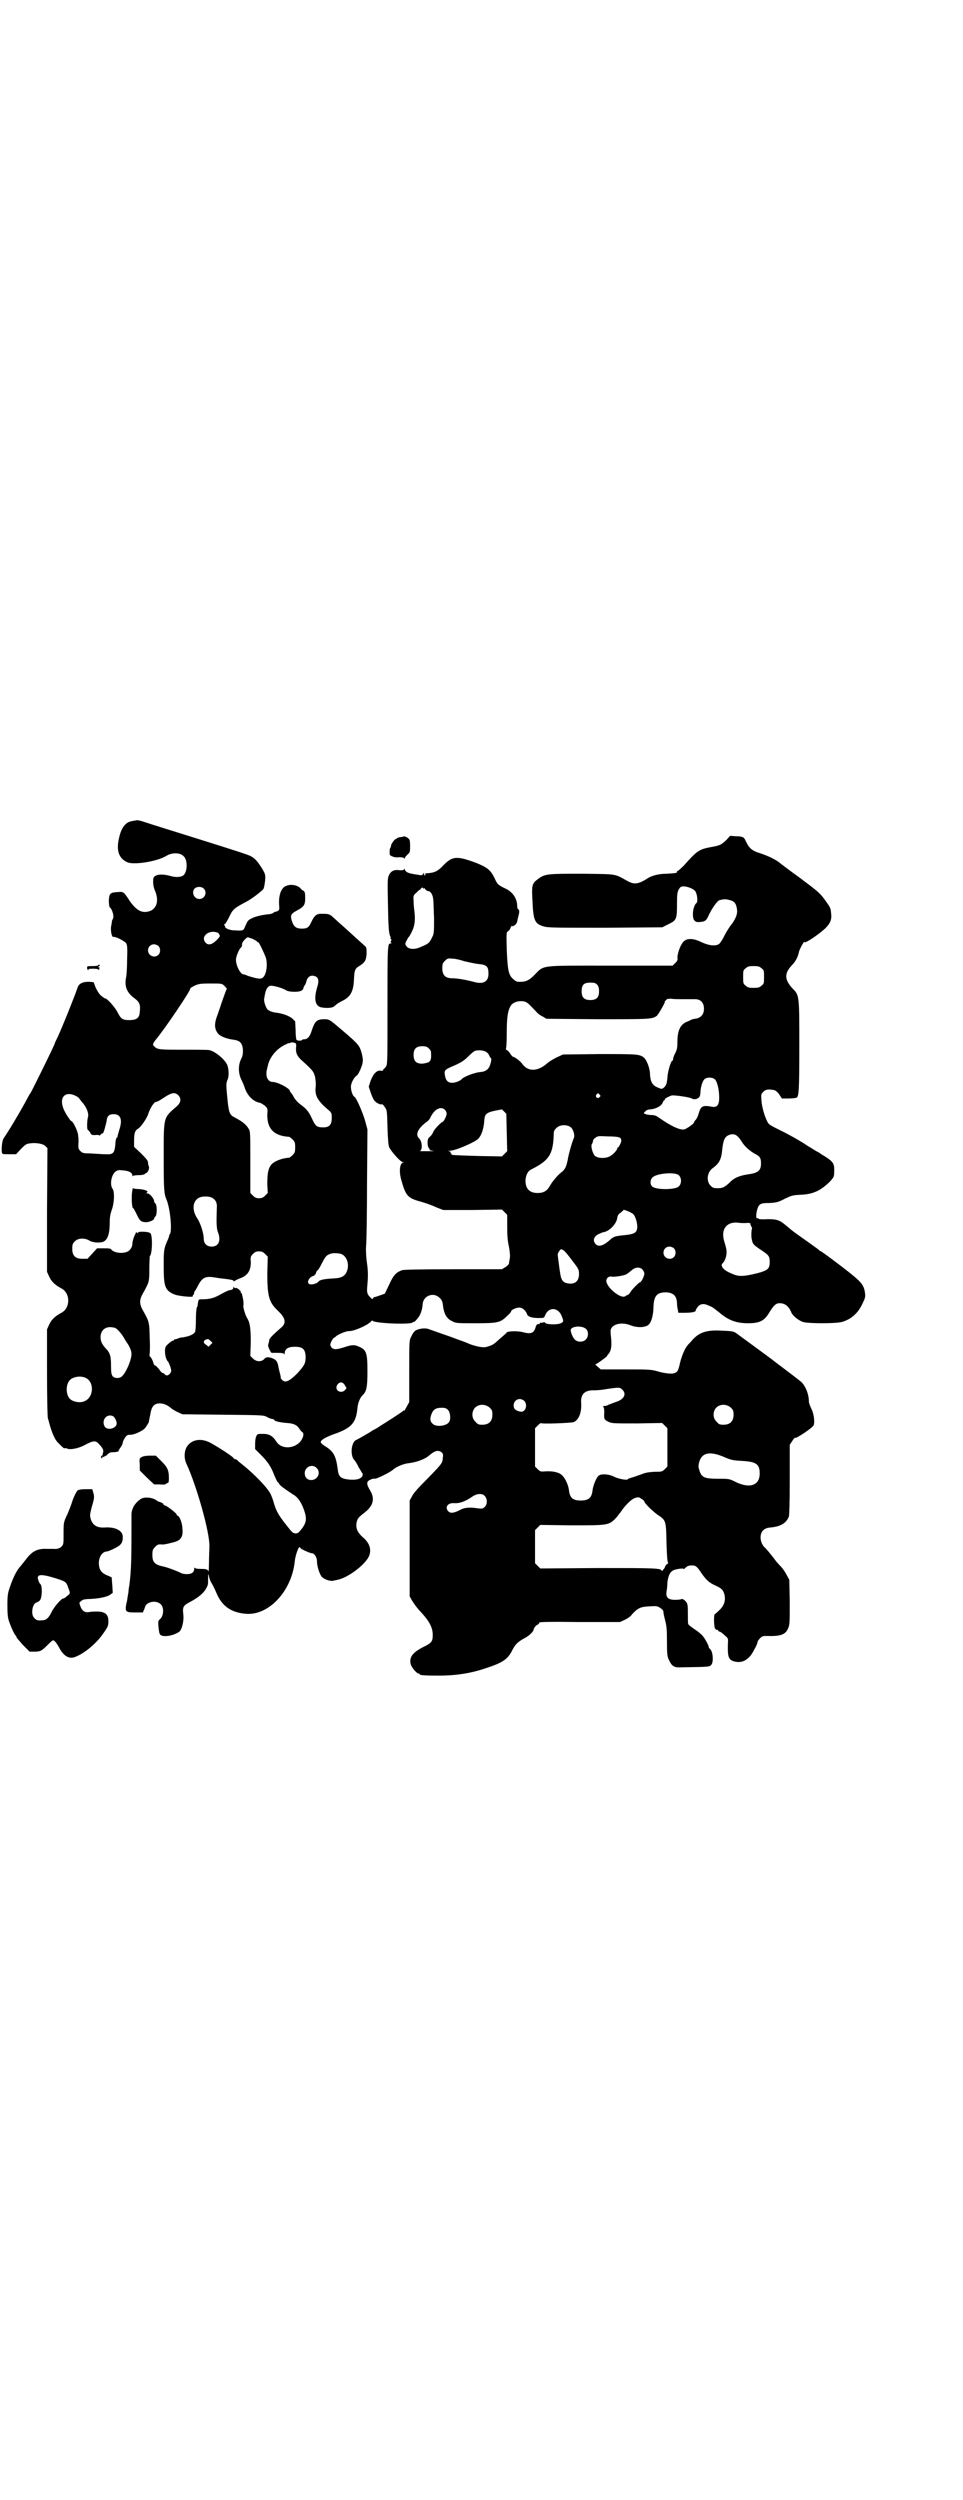 <?xml version="1.0" standalone="no"?>
<!DOCTYPE svg PUBLIC "-//W3C//DTD SVG 20010904//EN"
 "http://www.w3.org/TR/2001/REC-SVG-20010904/DTD/svg10.dtd">
<svg version="1.0" xmlns="http://www.w3.org/2000/svg"
 width="1106pt" height="2870pt" viewBox="0 0 1106 2870"
 preserveAspectRatio="xMidYMid meet">
<g transform="translate(0,2870) scale(0.5,-0.5)"
fill="#000000" stroke="none">
<path d="M314 3857 c-2 -1 -6 -1 -10 -2 -16 -2 -26 -16 -31 -41 -6 -27 0 -44
18 -53 14 -8 70 1 91 14 13 8 32 8 40 -1 9 -8 9 -34 0 -43 -5 -5 -18 -6 -31
-2 -22 6 -39 3 -39 -8 -1 -10 1 -19 4 -26 9 -21 5 -39 -10 -46 -18 -7 -31 -1
-47 21 -15 23 -15 23 -28 22 -18 -1 -20 -3 -21 -19 0 -8 1 -15 2 -16 6 -4 11
-23 7 -27 -1 -2 -2 -4 -2 -6 0 -2 -1 -7 -2 -12 -1 -11 2 -25 6 -23 4 1 25 -9
29 -15 2 -4 3 -9 2 -35 0 -16 -1 -35 -2 -41 -5 -22 1 -37 19 -50 12 -9 14 -15
12 -32 -1 -13 -7 -18 -24 -18 -15 0 -19 2 -27 18 -7 13 -24 32 -29 32 -1 0 -3
1 -3 2 -1 0 -4 3 -7 5 -3 3 -7 9 -11 17 l-5 13 -11 1 c-14 0 -23 -4 -26 -14
-6 -18 -34 -88 -46 -114 -3 -6 -6 -12 -6 -13 0 -3 -46 -96 -55 -113 -3 -4 -8
-13 -12 -21 -16 -29 -38 -66 -51 -85 -4 -7 -6 -33 -2 -35 1 -1 9 -1 17 -1 l14
0 11 12 c10 10 12 12 21 13 14 2 30 -1 35 -6 l5 -5 -1 -142 0 -142 5 -11 c5
-11 13 -19 28 -27 21 -11 21 -45 0 -56 -15 -8 -23 -16 -28 -27 l-5 -11 0 -100
c0 -55 1 -102 2 -104 1 -3 3 -11 5 -18 6 -20 12 -33 20 -40 10 -10 12 -12 14
-11 0 1 3 0 6 -1 7 -3 25 1 37 7 22 12 27 12 34 5 10 -10 12 -15 11 -20 -1 -3
-2 -6 -1 -6 0 -1 -1 -2 -2 -2 -1 0 -2 -1 -2 -3 0 -2 1 -3 2 -3 1 0 2 1 1 2 -1
2 -1 2 2 1 2 0 3 0 3 1 0 2 1 2 1 1 1 0 4 1 6 4 5 4 5 5 17 5 4 1 8 1 8 2 0 1
2 5 5 9 3 4 5 9 5 11 0 2 2 6 5 11 4 6 6 7 12 7 7 -1 27 8 33 14 3 3 12 17 10
17 0 0 0 2 1 4 0 2 2 9 3 16 3 15 9 21 21 21 9 0 18 -4 26 -11 2 -2 9 -6 15
-9 l11 -5 93 -1 c92 -1 93 -1 101 -5 5 -3 11 -5 13 -5 2 0 4 -1 4 -2 0 -3 15
-6 29 -7 15 -1 23 -4 29 -14 3 -4 6 -7 6 -7 3 0 4 -7 1 -13 -10 -24 -46 -30
-60 -9 -9 14 -17 18 -31 18 -12 0 -13 0 -15 -5 -2 -3 -3 -11 -3 -18 l0 -12 14
-14 c15 -15 23 -27 30 -46 3 -7 6 -13 7 -15 2 -1 4 -4 5 -6 2 -3 11 -10 31
-23 11 -6 19 -18 25 -35 8 -22 6 -32 -10 -50 -6 -7 -14 -6 -21 3 -25 31 -31
40 -37 59 -2 8 -6 19 -8 23 -7 15 -38 47 -67 70 -4 3 -9 7 -10 9 -2 1 -4 2 -5
2 -1 0 -3 1 -4 3 -5 6 -48 33 -58 37 -19 8 -37 4 -47 -9 -8 -10 -9 -28 -3 -41
24 -52 54 -159 53 -190 0 -8 -1 -25 -1 -38 0 -13 -1 -22 -1 -20 -2 5 -5 6 -18
6 -8 0 -13 1 -14 3 0 1 -1 0 -1 -3 0 -8 -6 -12 -17 -12 -5 0 -10 1 -12 2 -10
5 -33 14 -44 16 -18 4 -23 10 -23 26 0 11 1 13 6 18 5 6 8 7 17 6 4 0 10 1 25
5 17 4 23 12 21 31 0 13 -7 30 -11 30 -1 0 -2 2 -3 4 -1 3 -23 20 -27 20 -1 0
-2 1 -3 3 0 1 -3 3 -6 4 -3 1 -7 2 -9 4 -9 7 -27 9 -36 4 -15 -10 -23 -24 -22
-40 0 -91 0 -122 -5 -159 -1 -5 -2 -12 -2 -16 -1 -4 -2 -12 -3 -18 -6 -26 -5
-28 17 -28 9 0 18 0 19 0 0 0 1 1 1 2 0 0 1 2 1 3 1 1 2 4 3 7 3 13 26 17 36
7 8 -7 7 -25 0 -33 -6 -5 -6 -6 -5 -19 1 -10 2 -16 4 -18 7 -7 32 -2 44 7 6 5
11 25 9 40 -2 18 0 20 19 30 18 10 29 20 34 30 4 8 4 7 4 23 0 11 1 11 2 4 1
-5 3 -11 5 -14 2 -3 8 -14 12 -24 13 -31 34 -45 67 -48 53 -5 106 52 113 120
1 12 8 33 11 33 1 0 2 -1 2 -2 0 -2 22 -12 26 -12 6 0 12 -9 12 -18 0 -12 6
-30 11 -36 6 -6 19 -11 27 -9 3 1 7 1 9 2 23 4 62 33 72 53 7 15 3 31 -14 45
-12 11 -16 20 -14 33 2 10 4 12 18 23 21 16 25 33 12 53 -8 14 -7 19 2 23 4 2
9 3 10 2 3 -1 36 15 42 21 8 7 25 14 38 15 15 2 33 8 43 16 15 13 23 15 31 8
3 -3 3 -5 2 -13 -1 -12 0 -11 -51 -63 -9 -9 -18 -20 -20 -25 l-5 -9 0 -110 0
-110 5 -9 c3 -5 10 -15 16 -22 24 -25 32 -40 32 -58 0 -15 -3 -18 -21 -27 -24
-12 -33 -23 -30 -38 1 -8 14 -23 18 -23 2 0 3 -1 3 -2 0 -2 10 -3 43 -3 44 0
77 6 112 18 36 12 48 20 58 41 7 13 12 18 26 26 11 5 23 16 23 22 1 3 4 7 7 9
3 1 6 4 6 6 1 1 21 2 93 1 l92 0 11 5 c6 3 14 8 17 13 13 14 19 17 39 18 17 1
19 1 26 -4 5 -3 7 -6 7 -10 0 -3 2 -11 4 -19 3 -11 4 -20 4 -48 0 -31 1 -35 5
-43 6 -13 12 -17 26 -16 66 1 67 1 71 6 5 6 4 28 -2 35 -2 2 -4 4 -4 5 1 2 -8
19 -13 25 -3 4 -11 11 -19 16 -7 5 -14 10 -15 12 -1 2 -1 13 -1 23 0 16 0 22
-3 27 -4 6 -11 10 -13 7 -1 0 -6 -1 -13 -1 -16 0 -22 5 -20 19 1 5 2 14 2 21
2 16 6 24 14 28 7 3 23 5 23 3 0 -1 2 0 5 3 4 4 8 5 14 5 9 0 12 -2 23 -19 10
-14 17 -21 31 -27 15 -7 18 -10 21 -21 3 -13 0 -25 -12 -36 -5 -5 -10 -9 -10
-9 -3 0 -2 -28 0 -32 1 -2 3 -4 5 -4 2 0 3 -1 3 -2 0 -1 1 -2 3 -2 1 0 6 -3
11 -8 8 -7 9 -7 8 -18 -1 -31 1 -38 13 -42 19 -6 36 3 47 26 5 8 8 16 8 18 0
2 3 6 6 9 5 5 7 5 15 5 32 -1 43 3 49 17 4 8 4 13 4 61 l-1 51 -6 11 c-3 6 -9
15 -13 19 -4 4 -9 10 -11 12 -10 14 -24 30 -25 31 -6 4 -11 15 -11 24 0 14 8
22 22 23 24 2 37 10 43 25 1 5 2 29 2 86 l0 79 6 9 c3 5 6 8 6 7 0 -4 41 23
43 29 3 9 0 27 -5 37 -3 6 -6 14 -6 17 0 18 -9 40 -21 48 -16 13 -62 47 -64
49 -5 4 -79 58 -83 61 -7 4 -11 4 -33 5 -34 2 -52 -4 -68 -23 -3 -4 -8 -8 -9
-10 -6 -6 -14 -24 -18 -41 -2 -10 -5 -19 -7 -20 -6 -6 -17 -6 -39 -1 -20 6
-22 6 -78 6 l-58 0 -7 6 c-4 3 -6 6 -5 6 3 0 24 16 26 18 0 1 2 4 4 6 6 7 8
19 5 42 -1 12 -1 14 3 19 8 9 26 11 43 4 16 -6 36 -5 42 3 6 6 10 24 10 40 1
25 8 33 29 33 17 -1 24 -8 25 -24 0 -6 1 -13 2 -16 l1 -7 14 0 c17 0 26 2 26
5 0 2 2 5 5 9 6 7 14 8 26 2 8 -3 10 -5 24 -16 20 -17 38 -24 65 -24 26 0 37
5 48 23 11 18 16 23 25 23 12 0 21 -7 27 -22 3 -7 17 -18 26 -21 13 -4 75 -4
90 0 21 6 37 20 47 42 6 12 7 16 6 23 -2 18 -7 25 -33 46 -25 20 -68 52 -70
52 -1 0 -3 2 -5 4 -4 3 -18 13 -49 35 -10 7 -13 10 -24 19 -15 13 -22 15 -43
15 -13 -1 -21 0 -21 1 0 1 -1 2 -2 1 -6 -3 -2 24 4 30 4 4 7 5 23 5 17 1 21 2
36 10 15 7 17 8 36 9 28 1 46 9 68 31 8 9 9 11 9 20 1 22 -1 25 -31 43 -2 2
-6 4 -8 5 -2 1 -7 4 -10 6 -3 2 -8 5 -10 6 -2 1 -6 4 -9 6 -16 10 -41 24 -54
30 -24 12 -28 14 -31 20 -7 13 -13 35 -14 49 -1 14 -1 15 4 20 5 6 13 7 26 4
3 -1 8 -5 11 -10 l6 -9 16 0 c8 0 16 1 18 2 5 3 6 20 6 120 0 116 0 115 -16
131 -18 20 -19 34 -1 53 8 8 14 19 16 30 1 6 13 28 13 23 0 -4 31 16 48 32 11
11 15 20 13 34 -1 13 -2 14 -15 32 -11 15 -16 19 -56 49 -25 18 -46 34 -47 35
-7 6 -24 15 -42 21 -23 7 -28 12 -37 31 -3 7 -7 9 -21 9 l-14 1 -9 -10 c-12
-11 -14 -12 -36 -16 -26 -5 -31 -8 -61 -42 -7 -7 -14 -13 -15 -13 -1 0 -2 -1
-1 -2 1 -2 -4 -3 -24 -4 -17 0 -32 -4 -41 -9 -23 -15 -33 -17 -50 -7 -29 16
-21 15 -102 16 -80 0 -86 0 -102 -12 -14 -10 -15 -14 -13 -50 2 -45 5 -53 26
-59 9 -3 30 -3 141 -3 l131 1 14 7 c19 9 20 12 20 46 0 24 1 28 4 34 4 6 5 7
12 7 11 -1 22 -6 26 -11 5 -8 6 -24 3 -27 -8 -6 -11 -30 -6 -39 3 -4 5 -5 11
-5 14 1 17 2 23 16 7 15 19 32 24 34 10 3 15 3 22 1 11 -2 16 -7 18 -17 3 -13
0 -22 -10 -37 -6 -7 -14 -20 -18 -28 -4 -9 -10 -17 -12 -19 -8 -6 -24 -4 -41
4 -20 10 -35 9 -42 0 -7 -8 -13 -27 -13 -35 1 -6 0 -8 -5 -13 l-6 -6 -143 0
c-166 0 -151 2 -175 -22 -13 -13 -21 -16 -38 -15 -2 0 -7 3 -10 6 -11 9 -13
21 -15 67 -1 38 -1 41 3 43 2 1 5 5 6 9 2 3 3 5 3 3 0 -1 1 -1 5 1 5 3 7 7 8
15 1 3 2 8 3 12 1 5 1 8 -1 10 -2 1 -3 4 -3 7 0 18 -10 33 -27 41 -17 8 -19
10 -25 24 -9 18 -16 24 -40 34 -45 17 -56 17 -76 -3 -14 -15 -21 -19 -41 -20
-2 0 -3 -1 -2 -2 0 -2 0 -3 -1 -3 -1 0 -2 2 -2 4 0 3 0 3 -2 0 -1 -3 -4 -4 -8
-3 -20 3 -24 4 -28 6 -4 2 -6 5 -6 7 0 2 0 2 -2 0 -1 -2 -4 -2 -9 -2 -13 2
-20 -1 -25 -10 -4 -8 -4 -11 -3 -65 1 -55 2 -68 5 -76 1 -1 2 -4 1 -5 -1 -1 0
-2 1 -2 1 0 2 -1 0 -4 -1 -3 -1 -4 1 -5 1 0 1 -1 -1 -1 -8 0 -8 1 -8 -150 0
-116 0 -127 -3 -132 -2 -3 -5 -6 -5 -6 -1 0 -2 -1 -2 -3 0 -1 -2 -2 -6 -1 -9
1 -17 -8 -23 -24 l-4 -13 5 -15 c3 -9 7 -17 10 -19 5 -5 14 -8 16 -6 0 0 3 -2
6 -7 5 -7 5 -8 6 -46 1 -29 2 -41 4 -46 4 -9 26 -34 31 -34 3 0 3 -1 1 -1 -8
-2 -10 -21 -4 -41 10 -36 15 -41 45 -49 13 -4 20 -6 38 -14 l13 -5 67 0 68 1
6 -6 6 -6 0 -28 c0 -19 1 -33 4 -45 2 -12 3 -20 2 -27 -1 -5 -2 -11 -2 -12 0
-1 -3 -5 -8 -8 l-8 -5 -111 0 c-78 0 -113 -1 -118 -2 -14 -5 -20 -11 -30 -33
l-10 -21 -11 -4 c-6 -2 -12 -4 -13 -4 -1 0 -3 -1 -3 -3 -1 -2 -2 -2 -6 2 -8 8
-9 11 -7 31 2 23 1 34 -2 55 -1 10 -2 23 -1 34 1 10 2 74 2 142 l1 124 -6 22
c-6 19 -19 50 -24 53 -4 2 -8 14 -8 23 0 8 7 22 14 26 3 2 12 21 13 30 1 6 0
12 -2 20 -5 19 -8 22 -43 52 -33 28 -31 27 -46 27 -15 -1 -19 -5 -26 -26 -4
-14 -10 -20 -17 -20 -3 0 -5 -1 -5 -1 0 -3 -12 -3 -13 0 -1 1 -2 11 -2 22 l-1
20 -7 7 c-8 6 -21 11 -36 13 -10 1 -17 4 -21 8 -4 5 -9 20 -7 25 0 1 1 7 2 11
2 11 7 18 14 18 11 -1 27 -6 35 -11 5 -3 21 -4 30 -2 6 2 8 3 9 8 1 3 2 5 3 6
1 1 3 5 4 10 3 10 10 14 19 11 9 -3 10 -11 6 -24 -8 -26 -6 -42 6 -47 10 -3
29 -3 33 2 6 5 8 7 18 12 19 9 26 22 27 49 1 21 2 25 12 31 13 8 16 13 17 28
0 15 0 15 -6 20 -12 11 -30 27 -44 40 -8 7 -16 14 -19 17 -2 2 -7 6 -10 9 -6
5 -9 6 -20 6 -15 1 -20 -2 -28 -19 -6 -13 -10 -15 -22 -15 -12 0 -18 4 -22 16
-5 14 -3 18 10 25 17 9 20 13 20 29 0 12 -1 15 -4 17 -3 1 -6 4 -7 6 -10 9
-28 10 -38 2 -8 -7 -12 -22 -11 -39 1 -13 1 -13 -4 -16 -3 -1 -6 -2 -6 -2 0 1
-2 0 -3 -2 -2 -1 -7 -3 -12 -3 -18 -2 -32 -6 -39 -10 -8 -4 -8 -5 -14 -18 -4
-10 -4 -10 -24 -9 -7 0 -14 2 -18 4 -3 2 -5 4 -4 4 1 0 0 1 -1 3 -2 2 -2 3 0
3 1 0 5 6 9 14 10 21 11 22 43 39 14 8 33 23 37 28 2 4 3 12 4 20 1 13 0 15
-7 27 -11 17 -16 23 -27 29 -10 4 -18 7 -120 39 -51 16 -106 33 -127 40 -6 2
-12 3 -14 3z m154 -157 c9 -9 2 -24 -10 -24 -12 0 -19 15 -11 24 5 5 16 5 21
0z m505 0 c0 -2 1 -2 1 0 0 2 1 2 3 -2 2 -2 5 -4 7 -4 5 0 10 -8 11 -18 1 -5
1 -25 2 -44 0 -33 0 -36 -5 -45 -5 -11 -8 -14 -23 -20 -14 -7 -26 -7 -33 -2
-3 3 -5 6 -5 8 0 3 7 16 9 17 1 1 4 7 7 13 6 13 7 26 5 44 -1 7 -2 18 -2 25
-1 12 0 13 7 19 4 4 7 7 7 6 0 -1 1 0 2 2 3 4 5 4 7 1z m-474 -101 c2 0 4 -3
5 -5 2 -3 1 -5 -7 -13 -10 -10 -19 -12 -25 -5 -12 14 8 30 27 23z m80 -14 c5
-2 9 -5 11 -6 1 -2 3 -3 4 -3 1 0 10 -18 16 -33 5 -13 3 -36 -4 -45 -5 -7 -12
-6 -35 1 -5 2 -10 4 -11 4 -7 -1 -18 19 -18 34 0 6 6 21 10 26 4 4 4 5 4 10 0
4 10 15 13 15 2 0 6 -2 10 -3z m-215 -17 c5 -5 5 -15 0 -20 -9 -9 -24 -2 -24
10 0 8 6 14 14 14 3 0 8 -2 10 -4z m703 -35 c9 -2 22 -5 30 -6 21 -2 25 -5 25
-23 0 -17 -11 -24 -31 -19 -18 5 -40 9 -52 9 -16 0 -23 7 -23 23 0 10 1 12 6
17 6 6 7 6 18 5 6 0 18 -3 27 -6z m682 -16 c6 -4 6 -6 6 -20 0 -14 0 -16 -6
-20 -4 -4 -7 -5 -18 -5 -11 0 -14 1 -18 5 -6 4 -6 6 -6 20 0 14 0 16 6 20 4 4
7 5 18 5 11 0 14 -1 18 -5z m-377 -38 c3 -4 4 -8 4 -15 0 -14 -6 -20 -20 -20
-14 0 -20 6 -20 20 0 15 5 20 20 20 10 0 12 -1 16 -5z m-856 -3 c3 -3 5 -6 5
-6 -1 -1 -12 -32 -14 -38 0 -2 -4 -11 -7 -21 -8 -20 -8 -32 0 -43 5 -7 20 -13
36 -15 15 -2 20 -7 22 -22 0 -10 0 -14 -4 -22 -7 -14 -7 -32 0 -47 3 -6 6 -13
7 -16 6 -21 21 -36 37 -38 2 -1 7 -4 11 -7 6 -6 6 -7 5 -19 -1 -33 15 -50 50
-52 1 0 5 -3 8 -6 5 -5 6 -7 6 -18 0 -11 -1 -13 -6 -18 -3 -3 -7 -6 -8 -6 -17
-1 -34 -8 -41 -16 -7 -9 -9 -20 -9 -44 l1 -21 -6 -6 c-5 -5 -8 -6 -14 -6 -6 0
-9 1 -14 6 l-6 6 0 70 c0 61 0 71 -3 76 -6 11 -15 18 -32 27 -12 6 -14 10 -17
37 -4 40 -4 41 0 51 3 6 3 23 -1 33 -5 12 -27 31 -41 34 -3 1 -30 1 -59 1 -55
0 -61 0 -68 8 -4 3 -3 6 3 14 22 26 81 114 80 118 -1 1 4 4 10 7 9 4 12 5 37
5 26 0 26 0 32 -6z m1054 -30 c10 0 23 0 27 0 12 0 20 -8 20 -22 0 -13 -7 -21
-20 -23 -4 0 -9 -2 -11 -3 -1 -1 -6 -3 -11 -5 -13 -7 -19 -20 -19 -45 0 -13
-1 -18 -5 -26 -3 -5 -5 -12 -5 -14 0 -3 -1 -4 -1 -3 -3 2 -11 -23 -12 -39 -1
-12 -2 -16 -6 -21 -6 -6 -7 -6 -18 -1 -11 5 -15 13 -16 30 0 14 -8 33 -14 38
-10 8 -17 8 -103 8 l-83 -1 -15 -7 c-8 -4 -18 -10 -22 -14 -21 -18 -43 -19
-56 -1 -5 7 -17 16 -22 17 -2 1 -4 4 -6 7 -2 3 -5 7 -8 8 -2 2 -3 3 -2 3 1 1
2 14 2 37 0 38 3 53 10 63 5 7 17 11 29 9 8 -2 9 -3 29 -24 3 -4 10 -9 15 -11
l8 -5 117 -1 c122 0 126 0 137 8 4 4 20 32 18 32 -1 0 1 2 3 4 2 3 5 3 12 3 5
-1 18 -1 28 -1z m-890 -111 c-1 -14 3 -21 17 -33 22 -20 24 -23 27 -36 1 -7 2
-16 1 -22 -2 -19 4 -31 29 -52 8 -7 8 -8 8 -19 0 -17 -7 -23 -26 -21 -9 1 -12
4 -19 19 -8 18 -14 24 -29 35 -6 5 -12 12 -14 17 -3 5 -6 9 -6 9 -1 0 -2 1 -2
3 0 6 -28 21 -40 21 -8 0 -14 8 -14 18 0 4 0 8 1 9 0 2 1 5 2 9 3 18 18 38 37
48 6 3 12 6 12 5 0 -1 1 0 3 1 2 1 6 1 9 0 4 -1 5 -2 4 -11z m305 -2 c3 -3 5
-6 5 -8 1 -16 0 -20 -6 -24 -3 -1 -10 -3 -15 -3 -13 0 -19 6 -19 20 0 14 6 20
20 20 8 0 11 -1 15 -5z m133 -9 c3 -2 5 -5 6 -8 1 -2 2 -4 3 -5 3 0 1 -10 -2
-18 -3 -8 -10 -13 -19 -14 -16 -1 -41 -11 -46 -17 -2 -3 -14 -8 -21 -8 -10 0
-15 5 -17 17 -2 11 0 13 13 19 24 10 31 15 40 24 6 6 12 11 15 13 8 3 22 2 28
-3z m524 -62 c5 -4 10 -23 10 -42 0 -17 -5 -23 -16 -21 -22 4 -26 2 -31 -15
-2 -7 -5 -13 -7 -15 -2 -2 -4 -5 -4 -6 0 -3 -16 -14 -22 -16 -10 -2 -30 7 -60
28 -4 3 -9 5 -15 5 -5 0 -11 1 -14 2 -5 2 -5 3 -1 6 2 3 7 5 12 5 13 1 25 8
28 15 1 3 3 6 4 6 1 0 2 1 1 2 -1 1 7 6 16 9 6 1 42 -4 46 -7 4 -3 13 -2 17 3
2 2 3 7 3 13 1 13 5 25 10 29 5 4 18 4 23 -1z m-1233 -36 c8 -8 7 -17 -3 -26
-31 -27 -30 -22 -30 -118 0 -74 1 -83 6 -95 9 -20 14 -74 8 -81 -2 -1 -2 -2
-1 -2 0 0 -1 -4 -3 -9 -10 -22 -10 -26 -10 -62 0 -47 3 -56 25 -65 10 -4 44
-7 42 -4 -1 1 0 2 1 3 1 1 2 3 2 5 0 2 1 4 2 4 0 1 4 6 7 13 11 20 18 22 45
17 6 -1 17 -2 24 -3 6 -1 12 -2 12 -3 0 -2 1 -2 3 -1 1 1 7 4 12 6 18 6 26 19
25 39 -1 10 0 12 5 17 5 5 8 6 14 6 6 0 9 -1 14 -6 l6 -6 -1 -39 c0 -52 4 -66
24 -85 17 -16 20 -27 10 -37 -26 -23 -30 -27 -30 -34 -1 -4 -2 -7 -2 -8 -2 -1
6 -18 8 -18 0 0 7 0 14 0 11 0 14 -1 15 -3 0 -2 1 -1 1 2 0 10 8 15 23 15 18
0 24 -5 25 -22 0 -16 -2 -20 -19 -39 -18 -18 -28 -23 -35 -15 -2 2 -4 4 -3 4
0 0 0 3 -1 7 -2 8 -3 11 -5 22 -2 9 -5 13 -12 16 -10 4 -16 4 -20 -1 -6 -7
-18 -7 -26 1 l-6 6 1 32 c0 33 -2 45 -9 56 -4 7 -9 24 -8 28 2 4 -3 29 -5 29
-1 0 -2 1 -1 2 1 2 -9 10 -11 9 -2 -1 -3 0 -4 1 -2 2 -2 2 -2 0 0 -4 -4 -6 -9
-6 -1 0 -10 -4 -19 -9 -16 -9 -25 -12 -45 -12 -6 0 -7 0 -8 -7 -1 -4 -1 -7 -1
-7 0 0 0 -2 -2 -5 -1 -3 -2 -13 -2 -29 0 -13 -1 -26 -2 -27 -3 -5 -11 -9 -21
-11 -4 -1 -10 -2 -13 -2 -2 -1 -6 -2 -8 -3 -2 -1 -4 -1 -5 -1 0 1 -1 1 -1 -1
0 -1 -1 -2 -3 -2 -1 0 -6 -3 -10 -7 -7 -6 -8 -8 -8 -18 0 -9 3 -20 7 -23 1 -1
3 -6 5 -11 3 -10 3 -11 0 -16 -5 -6 -9 -6 -13 -2 -1 2 -4 3 -5 3 -1 0 -5 4 -8
9 -4 4 -7 8 -8 8 -2 -1 -4 3 -5 7 -1 4 -4 10 -6 12 -2 2 -3 4 -3 4 1 0 2 17 1
37 -1 41 -1 40 -16 67 -8 14 -8 24 0 38 15 27 15 27 15 57 0 15 1 28 1 29 6 4
7 49 1 53 -5 4 -30 4 -28 1 1 -2 1 -2 -1 -1 -3 3 -4 2 -5 -2 -4 -7 -7 -18 -7
-23 0 -7 -5 -15 -12 -18 -13 -5 -31 -2 -37 6 -2 2 -6 2 -17 2 l-15 0 -11 -12
-11 -12 -12 0 c-16 0 -23 7 -23 23 0 10 1 12 6 17 7 8 23 8 33 2 7 -5 25 -6
32 -3 10 4 15 18 15 43 0 12 1 20 5 31 6 17 6 41 2 47 -7 9 -4 30 5 39 6 5 8
5 18 4 14 -1 22 -5 22 -12 0 -2 1 -3 1 -1 1 1 6 2 13 2 8 0 13 1 15 3 2 2 3 3
3 2 0 -1 2 1 4 4 2 4 3 7 2 11 -1 2 -2 6 -2 9 0 4 -4 9 -16 21 l-16 15 0 14
c0 17 2 23 8 27 7 3 22 25 25 36 4 12 13 26 17 26 2 0 8 3 14 7 22 15 29 16
37 9z m968 1 c3 -3 3 -3 0 -6 -4 -5 -11 1 -7 6 4 4 4 4 7 0z m-1203 -3 c4 -2
8 -5 8 -6 0 0 3 -4 6 -8 10 -10 17 -27 14 -35 -2 -7 -3 -29 0 -29 0 0 3 -3 5
-6 3 -6 4 -6 12 -6 5 1 9 0 9 -1 0 -1 1 0 3 2 2 2 4 3 5 3 2 0 7 19 9 29 1 11
6 15 16 15 16 0 21 -12 13 -36 -2 -7 -4 -14 -4 -15 0 -2 -1 -3 -2 -3 -1 -1 -3
-7 -3 -15 -2 -21 -5 -24 -23 -23 -8 0 -17 1 -20 1 -3 0 -11 1 -19 1 -11 0 -14
1 -18 5 -5 5 -5 6 -5 17 1 6 0 16 -1 23 -3 12 -12 29 -15 29 -2 0 -14 18 -18
28 -11 27 4 42 28 30z m848 -32 c2 -2 4 -6 4 -9 0 -5 -7 -19 -10 -19 -2 0 -17
-15 -20 -21 -3 -7 -5 -10 -11 -15 -4 -4 -4 -21 1 -25 2 -2 2 -3 0 -3 -2 0 2
-1 7 -2 7 -1 4 -1 -12 -1 -12 0 -20 0 -17 0 7 2 6 22 -1 29 -10 9 -3 24 18 39
3 2 7 7 8 10 9 19 24 26 33 17z m142 -52 l1 -43 -6 -6 -6 -6 -56 1 c-60 2 -61
2 -60 4 1 1 0 2 -1 2 -1 0 -2 1 -1 2 1 1 -1 2 -3 3 -4 0 -3 1 1 1 13 0 59 20
66 28 7 8 11 20 13 36 1 20 3 23 25 28 l16 3 5 -5 5 -5 1 -43z m147 12 c6 -5
10 -19 7 -25 -4 -9 -12 -37 -14 -50 -3 -15 -6 -22 -14 -28 -9 -7 -20 -20 -26
-30 -7 -13 -15 -18 -29 -18 -19 0 -28 10 -28 29 1 12 5 21 13 25 42 21 51 35
52 84 0 3 2 8 6 11 7 8 24 9 33 2z m382 -20 c2 -1 7 -7 10 -12 7 -12 20 -23
31 -29 12 -6 14 -10 14 -22 0 -16 -6 -22 -29 -25 -20 -3 -33 -8 -43 -19 -12
-11 -16 -13 -28 -13 -9 0 -11 1 -16 6 -10 10 -8 31 5 40 15 11 20 20 22 43 2
19 5 28 13 32 7 4 16 4 21 -1z m-272 -3 c6 -1 8 -7 4 -15 -2 -4 -4 -8 -5 -8
-1 0 -2 -1 -2 -2 0 -4 -9 -14 -16 -18 -9 -6 -28 -6 -35 0 -6 5 -11 25 -7 28 1
2 2 4 2 6 0 2 2 6 6 8 5 4 6 4 28 3 12 0 23 -1 25 -2z m138 -87 c7 -6 7 -20 0
-26 -8 -8 -53 -8 -61 0 -5 5 -5 14 0 20 8 10 52 14 61 6z m-1070 -53 c7 -5 10
-11 9 -23 -1 -32 -1 -47 3 -56 7 -19 1 -32 -15 -32 -11 0 -18 7 -18 18 0 12
-7 35 -15 47 -14 21 -10 44 9 49 9 2 22 1 27 -3z m965 -36 c6 -5 12 -26 9 -36
-2 -8 -9 -11 -31 -13 -19 -2 -21 -3 -28 -8 -17 -16 -29 -20 -36 -12 -8 9 -3
19 10 24 4 2 7 3 8 3 14 2 31 20 32 34 1 5 3 8 8 11 3 3 6 5 6 6 0 2 17 -5 22
-9z m254 -21 c2 0 4 0 5 0 4 1 11 0 11 -1 -1 -1 0 -4 2 -7 1 -2 2 -5 1 -6 -1
-2 -2 -18 0 -24 2 -10 3 -12 23 -25 16 -11 18 -13 18 -27 0 -15 -5 -19 -28
-25 -28 -7 -40 -8 -52 -4 -16 6 -26 12 -29 18 -2 5 -2 6 2 10 3 3 5 8 7 15 2
12 1 16 -5 36 -7 26 6 43 31 41 6 -1 12 -1 14 -1z m-160 -58 c5 -5 5 -15 0
-20 -9 -9 -24 -2 -24 10 0 8 6 14 14 14 3 0 8 -2 10 -4z m-253 -5 c3 -2 12
-13 20 -24 14 -18 15 -20 15 -30 0 -17 -10 -25 -28 -21 -9 2 -13 8 -15 21 -1
7 -2 12 -2 13 0 1 -4 29 -4 32 0 3 6 12 8 12 1 0 3 -1 6 -3z m-511 -8 c12 -5
18 -21 14 -36 -4 -14 -12 -19 -30 -20 -21 -1 -33 -3 -36 -7 -5 -6 -19 -9 -23
-5 -4 4 1 14 9 17 4 1 7 4 8 8 1 3 3 6 4 6 1 0 5 7 9 15 8 15 10 19 19 22 6 3
19 2 26 0z m691 -35 c3 -3 5 -7 5 -10 0 -6 -7 -20 -10 -20 -2 0 -17 -15 -21
-21 -2 -4 -5 -7 -7 -8 -2 0 -4 -2 -6 -3 -8 -6 -36 14 -42 30 -4 8 2 17 11 15
7 -1 26 2 33 5 5 3 6 4 16 12 7 5 16 5 21 0z m-465 -66 c4 -3 6 -8 7 -13 2
-22 8 -34 21 -40 9 -5 11 -5 52 -5 52 0 59 1 74 16 6 5 10 10 10 11 0 4 12 9
19 9 7 0 15 -7 18 -16 2 -5 11 -8 26 -8 12 0 13 0 15 6 8 20 30 19 38 -1 5
-12 5 -14 -2 -17 -8 -4 -33 -3 -36 1 -1 2 -2 2 -4 1 -1 -1 -4 -1 -5 -1 -2 1
-3 0 -3 -1 0 -1 -1 -2 -1 -2 -5 1 -7 -1 -9 -8 -4 -13 -11 -15 -27 -11 -13 4
-36 3 -39 0 0 -1 -7 -7 -14 -13 -7 -6 -13 -12 -14 -12 -2 -3 -15 -8 -22 -9 -7
-1 -25 3 -37 8 -3 2 -24 9 -45 17 -21 7 -42 15 -46 16 -8 4 -24 2 -32 -3 -3
-2 -7 -8 -9 -13 -5 -9 -5 -10 -5 -80 l0 -71 -6 -11 c-3 -6 -6 -10 -6 -9 0 1
-1 1 -2 0 0 -1 -11 -8 -23 -16 -11 -7 -25 -16 -30 -19 -4 -3 -11 -7 -13 -8 -3
-1 -7 -4 -10 -6 -10 -6 -29 -17 -32 -18 -11 -5 -14 -34 -5 -45 3 -3 8 -11 11
-18 4 -6 7 -12 8 -13 2 -2 1 -7 -1 -9 -5 -5 -13 -7 -28 -6 -20 2 -25 6 -27 22
-4 31 -9 41 -25 52 -7 4 -13 9 -14 11 -2 5 10 12 29 19 41 14 52 26 55 60 1
12 6 24 12 30 9 8 11 19 11 54 0 42 -2 50 -19 57 -11 5 -16 5 -34 -1 -19 -6
-25 -6 -30 0 -3 5 -3 6 0 13 2 4 5 8 5 8 1 0 4 2 7 5 7 5 23 11 28 11 10 -1
41 12 50 21 3 3 5 4 5 3 0 -6 88 -10 92 -4 1 2 2 2 2 1 0 -3 10 8 14 15 4 8 6
15 7 27 2 19 26 27 39 13z m336 -71 c6 -5 6 -18 0 -24 -6 -7 -20 -7 -26 0 -4
4 -8 13 -9 20 -2 10 25 13 35 4z m-1084 3 c5 0 16 -12 23 -24 2 -4 5 -8 6 -10
5 -6 11 -19 11 -25 1 -13 -12 -44 -22 -53 -5 -5 -16 -5 -21 0 -3 4 -4 8 -4 25
0 21 -2 29 -12 39 -9 10 -12 17 -12 26 0 15 10 24 24 23 2 0 5 -1 7 -1z m222
-31 l4 -4 -4 -4 -5 -5 -6 5 c-7 4 -6 9 1 12 5 1 5 1 10 -4z m-288 -84 c21 -9
20 -45 -2 -54 -10 -5 -28 -1 -34 6 -9 10 -9 32 0 42 7 8 24 11 36 6z m596 -17
l4 -7 -4 -5 c-10 -9 -25 1 -17 13 5 7 12 7 17 -1z m637 -10 c11 -10 5 -23 -15
-29 -6 -2 -13 -5 -16 -6 -3 -2 -7 -3 -10 -3 -3 0 -4 -1 -2 -2 1 -1 2 -5 2 -12
-1 -17 0 -17 9 -22 8 -4 11 -4 66 -4 l58 1 6 -6 6 -6 0 -44 0 -44 -6 -6 c-6
-6 -7 -6 -24 -6 -14 -1 -21 -2 -30 -6 -7 -2 -16 -6 -21 -7 -6 -2 -10 -3 -10
-4 0 -3 -19 0 -30 5 -13 7 -31 8 -37 3 -5 -4 -13 -23 -14 -34 -2 -17 -9 -23
-27 -23 -18 0 -25 6 -27 23 -1 11 -8 27 -15 34 -6 7 -20 11 -38 10 -12 -1 -13
-1 -19 5 l-6 6 0 44 0 44 7 7 c3 3 6 5 6 5 0 -3 70 0 76 2 12 6 18 22 17 43
-2 21 8 31 31 30 5 0 18 1 28 3 27 4 30 4 35 -1z m-225 -26 c9 -9 3 -27 -8
-25 -7 1 -13 4 -15 8 -4 11 3 21 13 21 3 0 8 -2 10 -4z m-79 -16 c5 -5 6 -7 6
-16 0 -15 -8 -23 -23 -23 -9 0 -11 1 -16 7 -9 8 -9 23 -1 32 9 9 24 9 34 0z
m554 0 c5 -5 6 -7 6 -16 0 -15 -8 -23 -23 -23 -9 0 -11 1 -16 7 -9 8 -9 23 -1
32 9 9 24 9 34 0z m-650 -5 c5 -5 7 -20 3 -27 -5 -10 -30 -13 -38 -5 -6 5 -7
12 -3 22 4 11 10 15 24 15 7 0 10 -1 14 -5z m-770 -14 c4 -2 9 -11 9 -17 0
-11 -20 -17 -27 -8 -9 14 3 31 18 25z m1404 -94 c16 -7 21 -8 41 -9 33 -2 41
-7 41 -29 0 -27 -22 -35 -54 -20 -16 8 -16 8 -41 8 -33 0 -39 3 -44 21 -2 6
-2 10 0 17 6 22 24 26 57 12z m-936 -25 c11 -10 3 -28 -12 -28 -9 0 -15 6 -15
16 0 14 17 22 27 12z m386 -64 c7 -7 7 -20 0 -26 -4 -4 -6 -4 -15 -3 -18 3
-31 2 -40 -3 -15 -8 -23 -9 -28 -4 -9 9 -2 20 13 19 13 -1 26 4 42 15 10 7 22
8 28 2z m367 -13 c0 -4 21 -25 34 -33 16 -11 16 -14 17 -65 1 -30 2 -43 4 -43
1 0 0 -1 -3 -3 -2 -2 -4 -4 -4 -5 0 -1 -2 -5 -4 -7 -2 -3 -4 -5 -4 -4 0 7 -15
7 -147 7 l-132 -1 -6 6 -6 6 0 38 0 38 6 6 6 6 71 -1 c82 0 86 0 101 15 4 4
10 12 13 16 10 15 24 29 33 32 7 2 9 2 14 -2 4 -2 7 -5 7 -6z"/>
<path d="M303 3000 c-1 -14 0 -34 3 -34 1 0 4 -6 8 -14 7 -15 10 -18 22 -18 7
0 18 5 18 8 0 1 1 4 3 5 4 4 4 26 0 30 -2 1 -3 4 -3 5 0 6 -10 18 -15 18 -3 0
-3 1 -2 2 6 3 -4 7 -17 8 -7 0 -14 1 -14 2 -1 2 -2 -4 -3 -12z"/>
<path d="M926 3819 c-1 0 -4 -1 -8 -1 -3 -1 -6 -2 -6 -2 0 -1 -1 -2 -2 -2 -4
0 -13 -14 -12 -17 0 -2 -1 -3 -1 -3 -1 0 -2 -4 -2 -9 0 -8 0 -9 6 -11 3 -2 10
-3 16 -2 6 0 10 -1 11 -2 2 -2 2 -2 2 0 0 2 3 5 6 8 6 5 6 7 6 20 0 11 -1 15
-4 17 -4 4 -11 6 -12 4z"/>
<path d="M226 3524 c0 -1 -5 -2 -13 -2 -12 0 -13 0 -13 -4 0 -2 1 -4 2 -5 2
-1 2 -1 1 1 -1 1 2 2 11 2 7 0 12 -1 12 -2 1 -2 2 -1 2 2 1 2 1 4 0 3 -1 -1
-2 0 -2 1 0 1 1 2 2 2 2 1 2 2 0 3 -1 1 -2 0 -2 -1z"/>
<path d="M326 2395 c-6 -3 -6 -4 -5 -17 l0 -14 16 -16 17 -16 13 0 c7 -1 13 0
13 0 0 1 2 2 4 3 3 0 4 2 4 11 0 18 -3 25 -17 39 l-13 13 -13 0 c-8 0 -16 -1
-19 -3z"/>
<path d="M178 2318 c-2 -2 -7 -11 -11 -22 -3 -10 -9 -25 -12 -32 -9 -19 -9
-19 -9 -46 0 -23 0 -24 -5 -29 -4 -4 -11 -6 -18 -5 0 0 -7 0 -15 0 -23 1 -35
-6 -49 -25 -3 -4 -9 -11 -12 -15 -8 -8 -17 -26 -24 -47 -5 -14 -6 -19 -6 -43
0 -20 1 -29 4 -37 4 -12 13 -32 16 -33 0 0 1 -2 1 -3 0 -1 7 -9 15 -18 l15
-15 11 0 c14 0 17 2 30 15 6 6 11 11 13 11 3 0 8 -6 14 -17 10 -19 23 -27 37
-21 21 8 49 31 65 55 10 14 11 17 11 27 0 17 -9 23 -31 22 -2 0 -7 0 -13 -1
-11 -2 -17 3 -21 15 -2 6 -2 7 1 9 2 2 5 4 6 4 1 1 9 2 17 2 19 1 35 4 44 9
l7 5 -1 17 c-1 10 -1 18 -2 19 -1 0 -6 3 -12 5 -12 6 -16 12 -17 26 0 16 8 28
19 28 1 0 9 3 17 7 16 8 19 13 19 27 0 14 -18 23 -42 21 -18 -1 -28 6 -32 21
-2 8 -1 11 3 27 6 20 6 23 3 33 l-2 7 -15 0 c-10 0 -16 -1 -19 -3z m-52 -201
c25 -8 26 -8 31 -23 5 -13 5 -12 -5 -20 -2 -2 -5 -4 -7 -4 -4 0 -21 -19 -27
-32 -7 -14 -13 -18 -21 -18 -11 -1 -13 0 -18 5 -9 8 -5 33 5 36 9 3 11 8 12
24 0 11 -1 15 -3 18 -2 1 -4 6 -5 9 -5 14 5 15 38 5z"/>
</g>
</svg>
